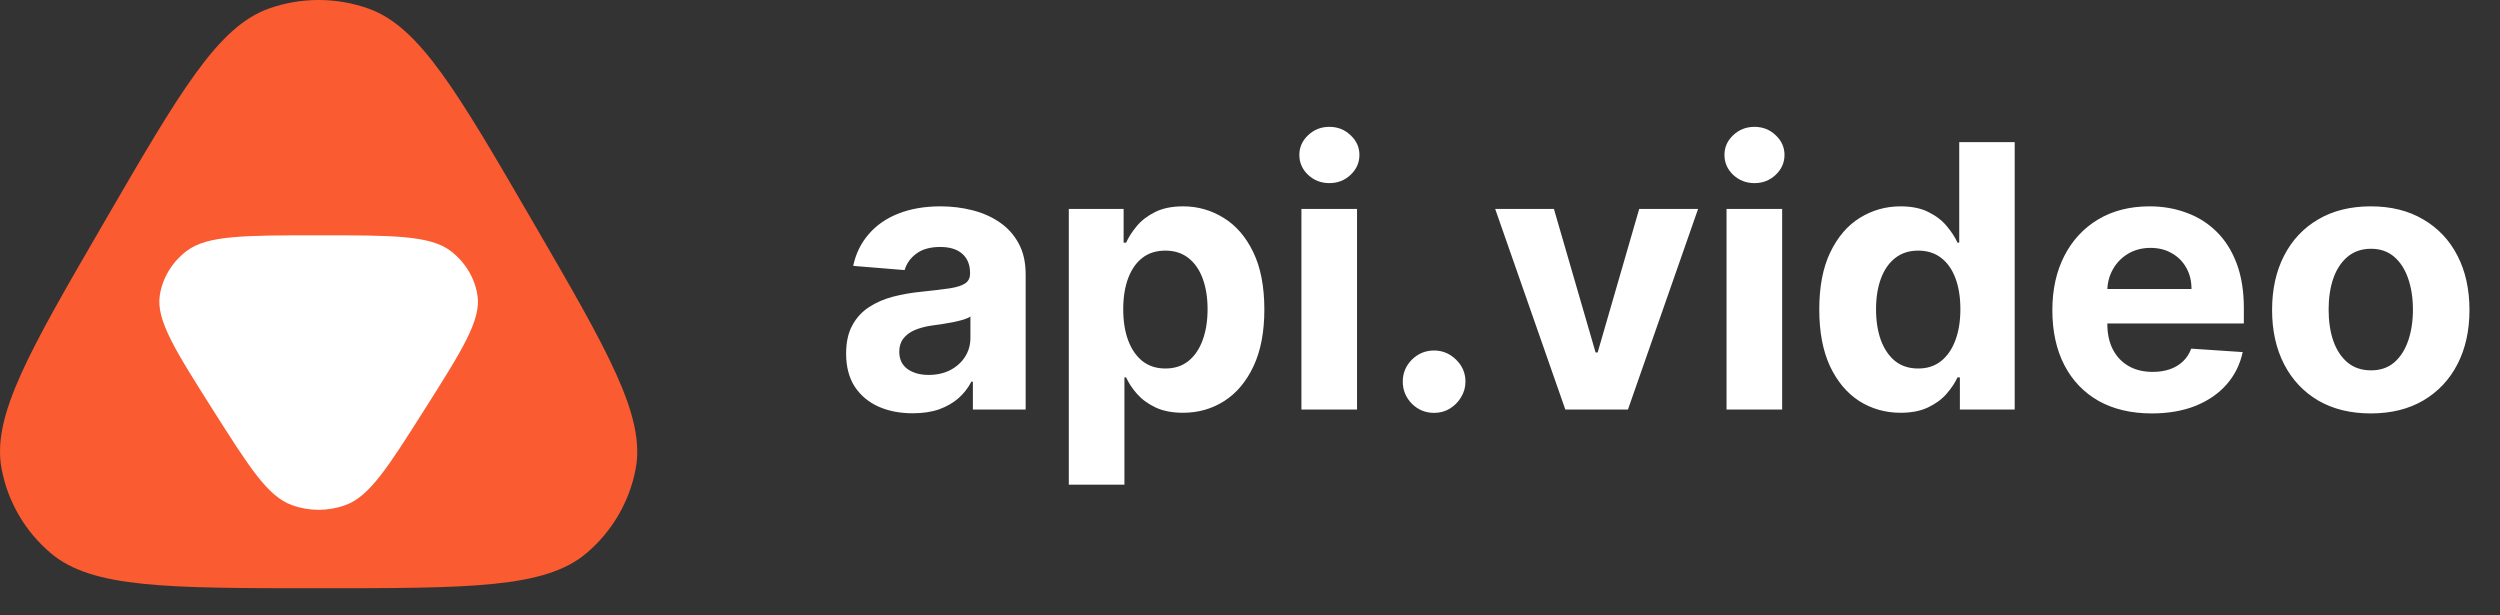 <svg width="65" height="16" viewBox="0 0 65 16" fill="none" xmlns="http://www.w3.org/2000/svg">
<rect x="0" y="0" width="65" height="16" fill="#333333" stroke="none"/>
<g clip-path="url(#clip0_265_185)">
<path d="M2.713 5.769C4.678 2.384 5.661 0.691 6.995 0.221C7.829 -0.074 8.74 -0.074 9.574 0.221C10.908 0.691 11.891 2.384 13.856 5.769C15.809 9.132 16.785 10.814 16.528 12.187C16.367 13.046 15.912 13.824 15.24 14.389C14.165 15.294 12.204 15.294 8.284 15.294C4.364 15.294 2.404 15.294 1.328 14.389C0.656 13.824 0.201 13.046 0.041 12.187C-0.217 10.814 0.76 9.132 2.713 5.769Z" fill="#FA5B30"/>
<path d="M11.029 10.662C10.08 12.16 9.605 12.91 8.975 13.135C8.53 13.295 8.039 13.295 7.594 13.135C6.964 12.91 6.489 12.16 5.539 10.662C4.55 9.1 4.055 8.319 4.155 7.677C4.225 7.225 4.473 6.815 4.85 6.527C5.385 6.118 6.351 6.118 8.284 6.118C10.218 6.118 11.184 6.118 11.719 6.527C12.095 6.815 12.344 7.225 12.414 7.677C12.514 8.319 12.019 9.1 11.029 10.662Z" fill="white"/>
<path d="M23.73 10.745C23.398 10.745 23.101 10.688 22.841 10.572C22.581 10.455 22.375 10.282 22.223 10.053C22.074 9.822 21.999 9.535 21.999 9.191C21.999 8.901 22.052 8.658 22.159 8.461C22.265 8.264 22.41 8.106 22.593 7.986C22.777 7.866 22.985 7.775 23.218 7.714C23.453 7.653 23.7 7.61 23.958 7.585C24.261 7.554 24.506 7.524 24.691 7.497C24.877 7.468 25.011 7.425 25.095 7.368C25.179 7.311 25.221 7.228 25.221 7.117V7.096C25.221 6.881 25.153 6.715 25.017 6.597C24.884 6.48 24.693 6.421 24.447 6.421C24.186 6.421 23.979 6.479 23.826 6.594C23.672 6.707 23.57 6.85 23.52 7.022L22.183 6.913C22.25 6.596 22.384 6.323 22.583 6.092C22.782 5.859 23.039 5.68 23.354 5.555C23.671 5.429 24.037 5.365 24.453 5.365C24.743 5.365 25.02 5.399 25.285 5.467C25.552 5.535 25.789 5.64 25.995 5.783C26.203 5.925 26.367 6.109 26.487 6.333C26.607 6.554 26.667 6.82 26.667 7.13V10.647H25.295V9.924H25.255C25.171 10.087 25.059 10.231 24.919 10.355C24.778 10.477 24.61 10.573 24.413 10.644C24.216 10.712 23.988 10.745 23.73 10.745ZM24.145 9.748C24.357 9.748 24.545 9.706 24.708 9.622C24.871 9.536 24.999 9.421 25.092 9.276C25.184 9.131 25.231 8.967 25.231 8.784V8.23C25.186 8.26 25.123 8.287 25.044 8.312C24.967 8.334 24.88 8.356 24.783 8.376C24.685 8.394 24.588 8.411 24.491 8.427C24.393 8.441 24.305 8.453 24.226 8.464C24.056 8.489 23.908 8.529 23.781 8.583C23.655 8.638 23.556 8.711 23.486 8.804C23.416 8.894 23.381 9.008 23.381 9.143C23.381 9.34 23.452 9.491 23.595 9.595C23.739 9.697 23.923 9.748 24.145 9.748ZM27.789 12.602V5.433H29.214V6.309H29.279C29.342 6.169 29.434 6.026 29.554 5.881C29.676 5.734 29.834 5.612 30.029 5.515C30.226 5.415 30.47 5.365 30.762 5.365C31.142 5.365 31.493 5.465 31.814 5.664C32.136 5.861 32.393 6.158 32.585 6.557C32.777 6.953 32.873 7.45 32.873 8.047C32.873 8.629 32.78 9.12 32.592 9.52C32.406 9.918 32.153 10.22 31.831 10.427C31.512 10.63 31.155 10.732 30.759 10.732C30.478 10.732 30.239 10.686 30.043 10.593C29.848 10.5 29.688 10.383 29.564 10.243C29.439 10.101 29.344 9.957 29.279 9.812H29.235V12.602H27.789ZM29.204 8.04C29.204 8.35 29.247 8.621 29.333 8.851C29.419 9.082 29.544 9.262 29.706 9.391C29.869 9.518 30.067 9.581 30.3 9.581C30.536 9.581 30.735 9.517 30.898 9.388C31.061 9.256 31.184 9.075 31.268 8.845C31.354 8.612 31.397 8.343 31.397 8.04C31.397 7.739 31.355 7.474 31.271 7.246C31.188 7.017 31.064 6.838 30.901 6.71C30.738 6.581 30.538 6.516 30.3 6.516C30.065 6.516 29.866 6.578 29.703 6.703C29.542 6.827 29.419 7.004 29.333 7.232C29.247 7.461 29.204 7.73 29.204 8.04ZM33.837 10.647V5.433H35.283V10.647H33.837ZM34.564 4.761C34.349 4.761 34.164 4.69 34.011 4.547C33.859 4.402 33.783 4.229 33.783 4.028C33.783 3.829 33.859 3.658 34.011 3.515C34.164 3.37 34.349 3.298 34.564 3.298C34.779 3.298 34.962 3.37 35.114 3.515C35.268 3.658 35.345 3.829 35.345 4.028C35.345 4.229 35.268 4.402 35.114 4.547C34.962 4.69 34.779 4.761 34.564 4.761ZM37.287 10.735C37.063 10.735 36.871 10.656 36.71 10.498C36.552 10.337 36.472 10.145 36.472 9.921C36.472 9.699 36.552 9.509 36.71 9.35C36.871 9.192 37.063 9.113 37.287 9.113C37.504 9.113 37.694 9.192 37.857 9.35C38.02 9.509 38.102 9.699 38.102 9.921C38.102 10.07 38.063 10.207 37.986 10.331C37.912 10.454 37.813 10.552 37.691 10.627C37.569 10.699 37.434 10.735 37.287 10.735ZM44.15 5.433L42.327 10.647H40.698L38.875 5.433H40.402L41.485 9.164H41.539L42.619 5.433H44.15ZM44.89 10.647V5.433H46.336V10.647H44.89ZM45.616 4.761C45.401 4.761 45.217 4.69 45.063 4.547C44.911 4.402 44.836 4.229 44.836 4.028C44.836 3.829 44.911 3.658 45.063 3.515C45.217 3.37 45.401 3.298 45.616 3.298C45.831 3.298 46.015 3.37 46.166 3.515C46.32 3.658 46.397 3.829 46.397 4.028C46.397 4.229 46.32 4.402 46.166 4.547C46.015 4.69 45.831 4.761 45.616 4.761ZM49.416 10.732C49.02 10.732 48.661 10.63 48.34 10.427C48.02 10.22 47.767 9.918 47.579 9.52C47.394 9.12 47.301 8.629 47.301 8.047C47.301 7.45 47.397 6.953 47.589 6.557C47.782 6.158 48.037 5.861 48.356 5.664C48.678 5.465 49.03 5.365 49.412 5.365C49.704 5.365 49.947 5.415 50.142 5.515C50.339 5.612 50.497 5.734 50.617 5.881C50.739 6.026 50.832 6.169 50.895 6.309H50.94V3.695H52.382V10.647H50.957V9.812H50.895C50.828 9.957 50.731 10.101 50.607 10.243C50.485 10.383 50.325 10.5 50.128 10.593C49.934 10.686 49.696 10.732 49.416 10.732ZM49.874 9.581C50.107 9.581 50.304 9.518 50.464 9.391C50.627 9.262 50.752 9.082 50.838 8.851C50.926 8.621 50.97 8.35 50.97 8.04C50.97 7.73 50.927 7.461 50.841 7.232C50.755 7.004 50.631 6.827 50.468 6.703C50.305 6.578 50.107 6.516 49.874 6.516C49.636 6.516 49.436 6.581 49.273 6.71C49.11 6.838 48.987 7.017 48.903 7.246C48.819 7.474 48.777 7.739 48.777 8.04C48.777 8.343 48.819 8.612 48.903 8.845C48.989 9.075 49.112 9.256 49.273 9.388C49.436 9.517 49.636 9.581 49.874 9.581ZM55.947 10.749C55.411 10.749 54.949 10.64 54.562 10.423C54.178 10.204 53.881 9.894 53.673 9.493C53.465 9.09 53.361 8.614 53.361 8.064C53.361 7.528 53.465 7.057 53.673 6.652C53.881 6.247 54.174 5.931 54.552 5.705C54.932 5.478 55.378 5.365 55.89 5.365C56.234 5.365 56.554 5.421 56.85 5.532C57.149 5.64 57.409 5.804 57.631 6.024C57.855 6.243 58.029 6.519 58.154 6.852C58.278 7.182 58.34 7.569 58.34 8.013V8.41H53.938V7.514H56.979C56.979 7.306 56.934 7.121 56.843 6.961C56.753 6.8 56.627 6.674 56.467 6.584C56.308 6.491 56.124 6.445 55.913 6.445C55.694 6.445 55.499 6.496 55.33 6.597C55.162 6.697 55.031 6.832 54.936 7.001C54.841 7.169 54.792 7.356 54.79 7.562V8.414C54.79 8.672 54.837 8.894 54.932 9.082C55.03 9.27 55.167 9.415 55.343 9.517C55.52 9.619 55.729 9.669 55.971 9.669C56.132 9.669 56.279 9.647 56.412 9.602C56.546 9.556 56.66 9.488 56.755 9.398C56.85 9.307 56.923 9.197 56.972 9.065L58.31 9.154C58.242 9.475 58.103 9.755 57.892 9.995C57.684 10.233 57.415 10.418 57.084 10.552C56.756 10.683 56.377 10.749 55.947 10.749ZM61.64 10.749C61.113 10.749 60.657 10.637 60.272 10.413C59.889 10.187 59.594 9.872 59.386 9.469C59.178 9.064 59.074 8.595 59.074 8.061C59.074 7.522 59.178 7.051 59.386 6.648C59.594 6.243 59.889 5.929 60.272 5.705C60.657 5.478 61.113 5.365 61.64 5.365C62.167 5.365 62.622 5.478 63.005 5.705C63.389 5.929 63.686 6.243 63.894 6.648C64.102 7.051 64.206 7.522 64.206 8.061C64.206 8.595 64.102 9.064 63.894 9.469C63.686 9.872 63.389 10.187 63.005 10.413C62.622 10.637 62.167 10.749 61.64 10.749ZM61.647 9.629C61.887 9.629 62.087 9.561 62.248 9.425C62.408 9.287 62.529 9.099 62.611 8.862C62.694 8.624 62.736 8.354 62.736 8.05C62.736 7.747 62.694 7.477 62.611 7.239C62.529 7.001 62.408 6.814 62.248 6.676C62.087 6.538 61.887 6.468 61.647 6.468C61.404 6.468 61.201 6.538 61.036 6.676C60.873 6.814 60.749 7.001 60.666 7.239C60.584 7.477 60.544 7.747 60.544 8.05C60.544 8.354 60.584 8.624 60.666 8.862C60.749 9.099 60.873 9.287 61.036 9.425C61.201 9.561 61.404 9.629 61.647 9.629Z" fill="white"/>
</g>
<defs>
<clipPath id="clip0_265_185">
<rect width="64.667" height="15.294" fill="white"/>
</clipPath>
</defs>
</svg>
